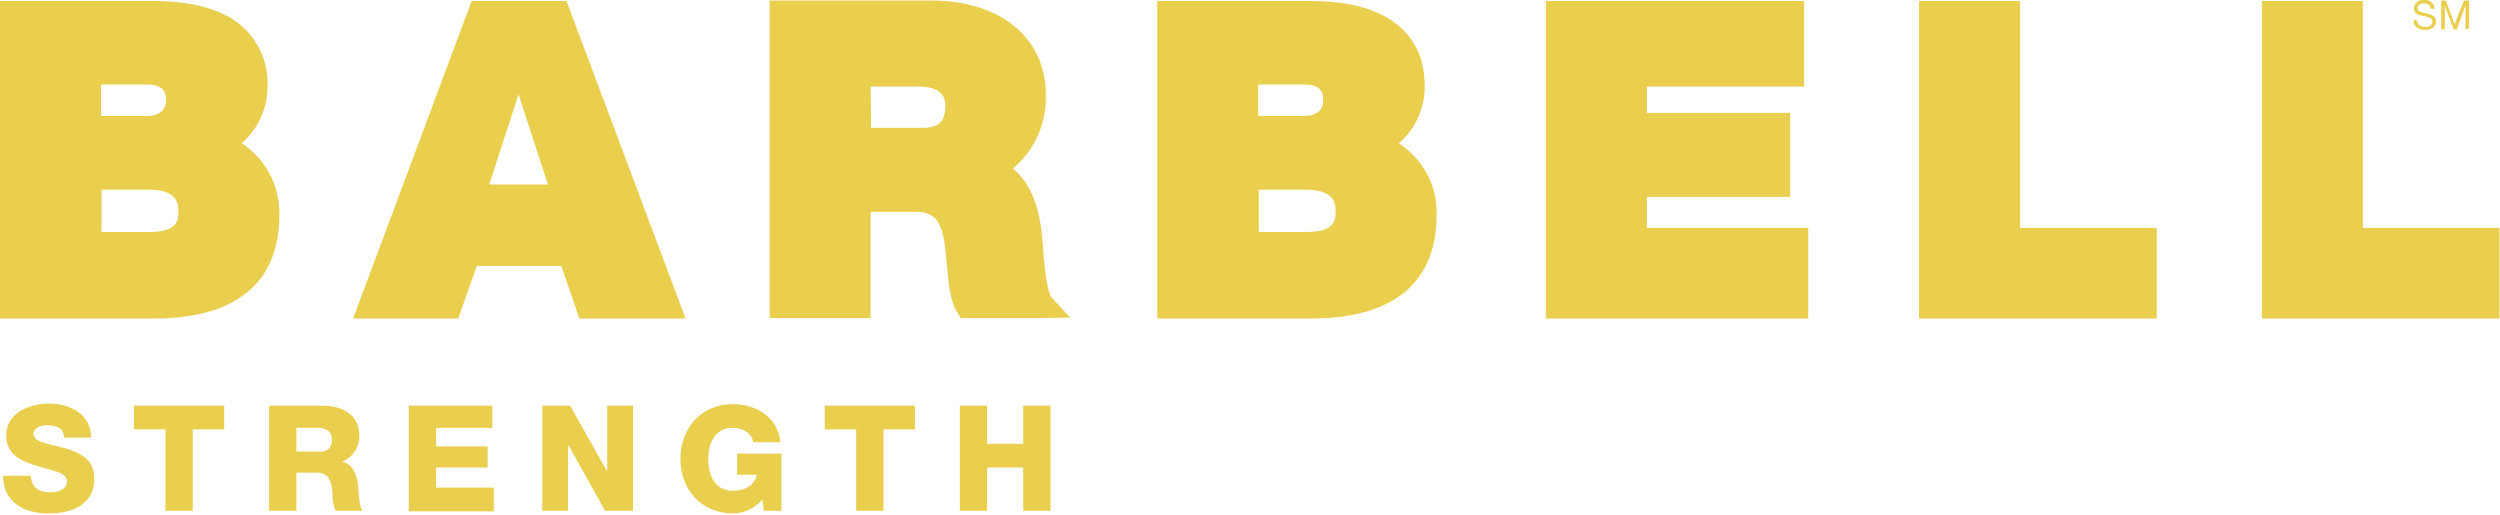 <svg xmlns="http://www.w3.org/2000/svg" width="485px" height="100px" viewBox="0 0 485 100">
	<path fill="#EACE4E" d="M46.9,27.8c3.2-2.8,5-6.8,5-11c0.2-4.1-1.4-8.2-4.3-11.1C43.8,1.9,37.5,0.1,29,0.2H0v61.6h29.7 c20.3,0,24.5-10.9,24.5-20.1C54.3,36.1,51.6,30.9,46.9,27.8 M34.6,41.1c0,1.4,0,3.9-5.5,3.9h-9.4v-8.2h9.4 C34.6,36.9,34.6,39.7,34.6,41.1 M19.6,22.5v-6.1h9c3.6,0,3.6,2.1,3.6,3.1c0,2.8-2.8,3-3.6,3L19.6,22.5L19.6,22.5z M109.9,0.2H91.5 l-23,61.6h20.4l3.6-10.2h16.4l3.5,10.2h20.6L109.9,0.2z M100.6,18.3l5.7,17.5H94.9L100.6,18.3z M204,57.7c-0.4-0.5-1.2-2.5-1.7-10.3 l-0.1-1.1c-0.6-7.4-3-11.4-5.7-13.6c4.2-3.5,6.5-8.7,6.4-14.2c0-11.2-8.8-18.4-22.3-18.4h-31.3v61.6h19.6V41.1h8.8 c4,0,5.4,2.2,5.9,9.4l0.1,0.9c0.3,3.6,0.7,7.3,2,9.2l0.7,1.1h15.9l5.3-0.1L204,57.7z M168.9,16.8h9.4c2.3,0,5.1,0.6,5.1,3.7 s-1.3,4.3-4.4,4.3h-10L168.9,16.8L168.9,16.8z M271.4,27.8c3.2-2.8,5-6.8,5-11c0-4.6-1.4-8.3-4.3-11.1c-3.9-3.8-10.1-5.6-18.6-5.5 h-29v61.6h29.7c20.3,0,24.5-10.9,24.5-20.1C278.9,36.1,276.1,30.9,271.4,27.8 M259.1,41.1c0,1.4,0,3.9-5.5,3.9h-9.4v-8.2h9.4 C259.1,36.9,259.1,39.7,259.1,41.1 M244.1,22.5v-6.1h9c3.6,0,3.6,2.1,3.6,3.1c0,2.8-2.8,3-3.6,3L244.1,22.5L244.1,22.5z M319.5,44.2 v-6h27.8V21.9h-27.8v-5.1H350V0.2h-50.1v61.6h50.9V44.2H319.5z M391.9,44.2v-44h-19.6v61.6h46.1V44.2H391.9z M458.4,44.2v-44h-19.6 v61.6h46.1V44.2H458.4z M6,92.3c0.1,2.4,1.6,3.2,3.8,3.2c1.6,0,3.2-0.6,3.2-2.1c0-1.8-2.9-2.1-5.8-3s-6-2.1-6-5.9 c0-4.4,4.5-6.2,8.3-6.2c4.1,0,8.1,2,8.2,6.6h-5.3c0.1-1.9-1.7-2.4-3.3-2.4c-1.1,0-2.6,0.4-2.6,1.7c0,1.6,2.9,1.9,5.9,2.7 s5.9,2.2,5.9,5.9c0,5.2-4.4,6.8-8.9,6.8c-4.7,0-8.8-2.1-8.8-7.3L6,92.3L6,92.3z M43.5,83.3h-6.1v15.8h-5.3V83.3H26v-4.6h17.5V83.3z M52.2,78.7h10.4c3.6,0,7.1,1.6,7.1,5.7c0.1,2.2-1.2,4.3-3.2,5.1v0.1c2.2,0.5,2.8,2.9,3,4.9c0.1,0.9,0.1,3.9,0.9,4.6h-5.3 c-0.4-1-0.6-2.1-0.6-3.2c-0.1-2.1-0.5-4.2-3-4.2h-4v7.4h-5.3V78.7z M57.5,87.6H62c1.2,0.2,2.3-0.7,2.4-1.9c0-0.2,0-0.3,0-0.5 c0-1.5-1.2-2.2-2.7-2.2h-4.2L57.5,87.6L57.5,87.6z M79.3,78.7h16.2V83H84.6v3.6h10v4.1h-10v3.9h11.2v4.6H79.3V78.7z M105.2,78.7h5.4 l7.1,12.6h0.1V78.7h5v20.4h-5.4l-7.1-12.7h-0.1v12.7h-5V78.7z M151.6,99.1h-3.4l-0.3-2.2c-1.4,1.7-3.5,2.7-5.7,2.7 c-6.2,0-10.2-4.7-10.2-10.6s4-10.6,10.2-10.6c4.2,0,8.7,2.3,9.2,7.4h-5.3c-0.2-1.7-1.9-2.8-4-2.8c-3.4,0-4.7,3-4.7,6.1 s1.3,6.1,4.7,6.1c2.6,0,4.4-1.2,4.7-3.1H143V88h8.6L151.6,99.1L151.6,99.1z M177.5,83.3h-6.1v15.8h-5.3V83.3H160v-4.6h17.5 L177.5,83.3L177.5,83.3z M186.2,78.7h5.3v7.4h7v-7.4h5.3v20.4h-5.3v-8.4h-7v8.4h-5.3V78.7z M471.6,1.8c0-0.7-0.6-1.2-1.3-1.1 c0,0-0.1,0-0.1,0c-0.5-0.1-1.1,0.2-1.2,0.7c0,0.1,0,0.1,0,0.2c0,0.7,0.9,0.8,1.8,1c0.9,0.2,1.8,0.5,1.8,1.6s-1.1,1.6-2.1,1.6 c-1.2,0-2.3-0.6-2.3-1.9h0.7c0,0.8,0.7,1.4,1.5,1.3c0,0,0.1,0,0.1,0c0.6,0.1,1.2-0.2,1.4-0.9c0,0,0-0.1,0-0.1c0-0.8-0.9-0.9-1.8-1.1 s-1.8-0.4-1.8-1.5c0.1-1,0.9-1.7,1.9-1.6c0,0,0.1,0,0.1,0c1-0.1,1.9,0.6,2,1.5c0,0.1,0,0.1,0,0.2H471.6L471.6,1.8z M473.5,0.1h1 l1.7,4.6l1.8-4.6h1v5.5h-0.7V1.1h0l-1.7,4.6h-0.6l-1.7-4.6h0v4.6h-0.7V0.1z"/>
</svg>